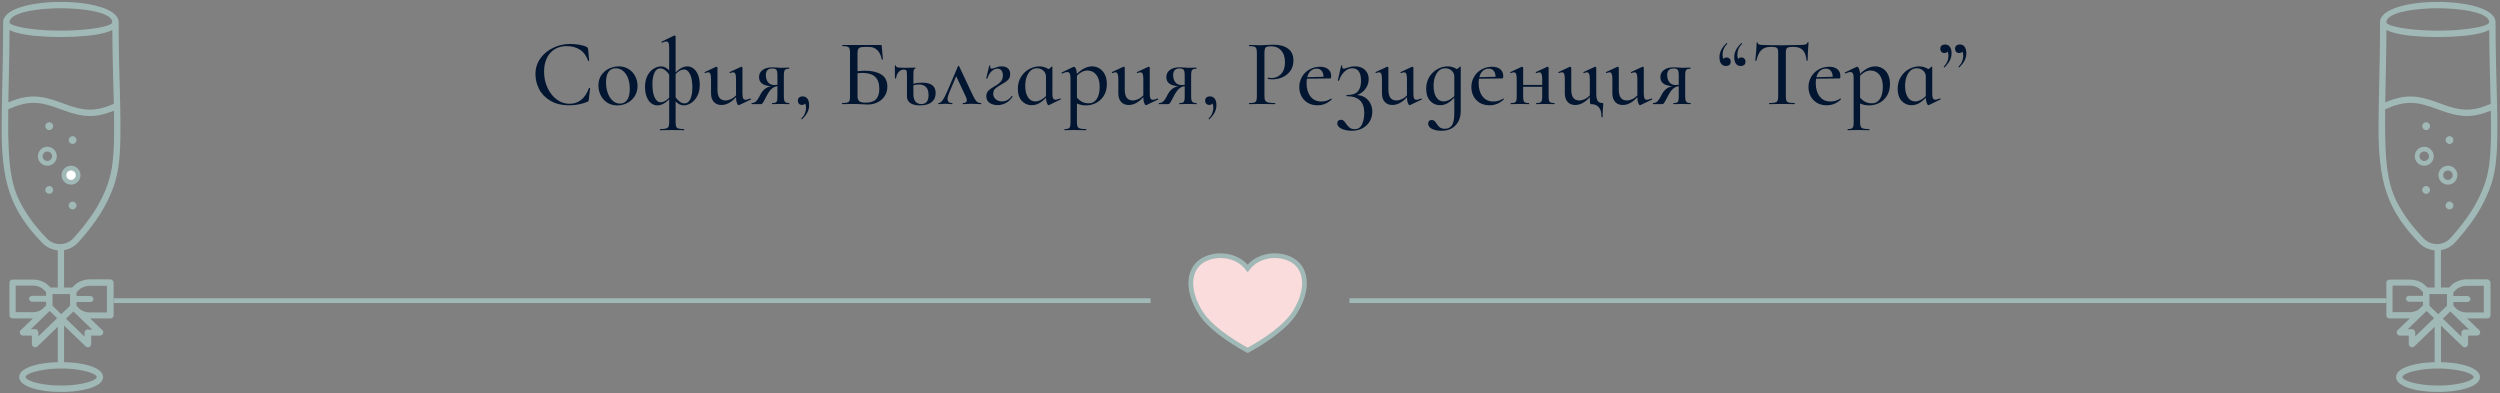 <svg height="83" viewBox="0 0 528 83" width="528" xmlns="http://www.w3.org/2000/svg"><rect x="0" y="0" width="528" height="83" fill="#808080" stroke="none"/><g fill="none" fill-rule="evenodd"><g fill="#a0b9b6"><path d="m12.866 67.788c.336 0 .615.248.663.571l.007.099.001 8.037.15.004.456.016.596.032.582.044.566.056c.093.01.185.021.276.033l.539.074c3.002.453 5.068 1.466 5.068 2.876 0 1.41-2.067 2.423-5.068 2.876l-.539.074-.557.062c-.094.009-.189.018-.285.027l-.582.044c-.098.006-.197.012-.296.017l-.603.025-.306.008-.621.006-.621-.006-.306-.008-.603-.025c-.099-.005-.198-.011-.296-.017l-.582-.044c-.096-.008-.191-.017-.285-.027l-.557-.062-.539-.074-.52-.086c-2.718-.488-4.548-1.463-4.548-2.79 0-1.41 2.066-2.423 5.068-2.876l.539-.074c.091-.011.184-.022.276-.033l.566-.056.582-.044.596-.032c.17-.007.342-.013.515-.017l.001-8.039c0-.37.3-.67.67-.67zm.045 10.041-.599.007c-.395.009-.782.028-1.158.055l-.556.046c-.091.009-.182.018-.271.027l-.528.062-.508.072-.485.081-.461.088-.434.096-.406.102c-.131.035-.256.071-.376.107l-.345.112c-.875.303-1.391.643-1.391.947 0 .322.583.687 1.559 1.003l.361.109c.125.036.256.071.392.105l.421.099c.145.032.294.063.448.092l.473.085c.081.013.163.027.245.039l.508.072.528.062c.179.019.362.036.547.051l.564.04c.477.028.969.043 1.473.043l.5-.005c.33-.007.655-.02.973-.038l.564-.04c.185-.015.368-.032.547-.051l.528-.062c.086-.011.172-.023.256-.035l.497-.076.473-.085c.154-.03.303-.06.448-.092l.421-.099c.135-.034.266-.069.392-.105l.361-.109c.977-.316 1.559-.681 1.559-1.003 0-.303-.516-.644-1.391-.947l-.345-.112c-.12-.037-.246-.072-.376-.107l-.406-.102-.434-.096-.461-.089c-.158-.028-.319-.055-.485-.081l-.508-.072-.528-.062c-.09-.009-.18-.018-.271-.027l-.556-.046c-.564-.04-1.153-.062-1.757-.062zm12.145-73.296.007.17.001.643.009 2.006.02 1.985.031 2.021.043 2.115.055 2.266.095 3.584.058 2.471.04 2.249.013 1.046.01 1.478-.002 1.247-.009.964-.017.914-.025.866c-.005.141-.01.279-.016.416l-.038.801-.047.761-.056.724c-.01.118-.021.234-.032.349l-.07.675c-.163 1.429-.399 2.651-.722 3.803l-.156.527c-.108.349-.225.693-.35 1.037l-.196.515c-.067.172-.137.344-.21.517l-.224.522-.239.53-.254.541c-1.334 2.795-3.29 5.59-6.153 8.811-.801.925-1.896 1.533-3.088 1.732l-0 7.809c0 .37-.3.67-.67.67-.336 0-.615-.248-.663-.571l-.007-.099-0-7.76c-1.261-.117-2.445-.69-3.317-1.617-1.625-1.684-2.944-3.29-4.017-4.894-2.41-3.604-3.648-7.287-4.169-12.123-.016-.144-.031-.287-.045-.428l-.08-.837-.03-.356-.051-.69-.06-1.073-.03-.76-.026-1.024-.01-.665-.007-1.469.016-2.316.043-2.825.187-9.404.033-2.271.029-3.239.005-2.175c0-5.669 23.909-5.726 24.387-.17zm-23.306 18.541-.016 1.907-.001 1.393.006 1.057.012 1.01.019.966.026.923.033.882.041.843.049.806.057.77.065.737.074.706c.013.115.027.229.041.342l.088.663c.14.974.312 1.858.522 2.683l.146.541c.152.533.32 1.043.508 1.537l.194.49c.134.324.276.642.427.958l.233.472c.12.235.245.47.376.704l.269.47.283.473.298.477c.051.08.103.16.155.241l.321.488c1.026 1.534 2.295 3.079 3.873 4.715.753.801 1.809 1.245 2.907 1.223 1.098-.022 2.136-.509 2.86-1.346 2.791-3.14 4.677-5.834 5.951-8.504l.263-.562.166-.368.235-.545.147-.36.208-.538.13-.359.062-.18.12-.362.113-.365.107-.37.1-.375.094-.382.088-.39.082-.399.112-.617.068-.426.062-.439.057-.453.052-.468.047-.484.042-.501.037-.52.047-.817.037-.865.027-.917.018-.972.01-1.389-.002-1.117-.014-1.596-.02-1.182c-4.083 1.623-6.599 1.411-10.859-.163l-.407-.152c-4.464-1.693-6.763-1.878-11.045.006zm8.25 7.925c1.105 0 2 .895 2 2s-.895 2-2 2-2-.895-2-2 .895-2 2-2zm0 1c-.552 0-1 .448-1 1s.448 1 1 1c.552 0 1-.448 1-1s-.448-1-1-1zm13.727-25.664-.151.075c-1.547.732-4.205 1.165-7.517 1.327l-.878.036-.906.024-.932.012h-.951l-.932-.012-.906-.024-.878-.036c-3.312-.162-5.97-.595-7.517-1.327l-.151-.075-.01 1.719-.032 2.912-.041 2.491-.112 5.505-.034 1.938-.009.708c4.193-1.738 6.778-1.54 11.106.058l.404.151c4.386 1.664 6.621 1.865 10.756.129l-.03-1.461-.137-5.274-.06-2.618-.044-2.441-.022-1.772zm-10.861-4.587-.74.006c-.123.002-.246.005-.369.008l-.734.024c-4.628.193-8.795 1.121-9.006 2.784l-.008.133.005.049c.041.182.308.367.762.545l.266.096c.142.048.297.095.465.141l.352.091.384.089.415.086c.072.014.144.028.218.042l.458.08.737.113.523.07.546.065.568.06.589.054.608.048.625.042.642.035.656.028.67.02.682.012.685.004.678-.004.668-.012.657-.02c.108-.004.216-.008.324-.012l.637-.03.622-.037.606-.043.589-.049.57-.055.55-.06.528-.065.505-.07.481-.074.456-.078.429-.081.4-.085c.064-.014.127-.029.189-.043l.355-.089.324-.091.291-.093.256-.095c.477-.191.74-.389.74-.583 0-1.746-4.265-2.718-9.014-2.917l-.734-.024c-.123-.003-.246-.006-.369-.008z" fill-rule="nonzero"/><path d="m23.292 59h-4.411c-1.035 0-2.287.473-2.941 1.051l-.708.683h-4.52l-.708-.631c-.653-.631-1.906-1.051-2.941-1.051h-4.411c-.381 0-.653.315-.653.631v6.937c0 .368.327.631.653.631h4.302l-2.559 2.47c-.218.21-.272.473-.163.736s.327.42.653.42h1.851v1.787c0 .263.163.526.436.631.109.053.163.053.272.053.163 0 .327-.053.49-.21l5.064-4.888 5.064 4.888c.109.105.327.21.49.21.109 0 .163 0 .272-.053.272-.105.436-.368.436-.631v-1.787h1.851c.272 0 .545-.158.653-.42s.054-.526-.163-.736l-2.559-2.47h4.302c.381 0 .653-.315.653-.631v-6.937c-.054-.368-.327-.683-.708-.683zm-8.495 5.571-1.851 1.787-1.851-1.787v-1.419-1.051h3.703zm-7.733 1.366h-3.757v-5.624h3.757c.708 0 1.634.368 1.96.683l.708.683v.788h-2.941c-.381 0-.653.315-.653.631 0 .315.327.631.653.631h2.941v.788l-.762.736c-.327.315-1.198.683-1.906.683zm1.035 5.098v-.841c0-.158-.054-.315-.218-.473-.163-.158-.327-.21-.49-.21h-.871l3.485-3.364s0 0 .054-.053l.436-.42 1.579 1.524zm10.455-1.472c-.163 0-.327.053-.49.21-.163.158-.218.315-.218.473v.841l-3.921-3.784 1.579-1.524.436.42s0 0 .054.053l3.485 3.364h-.926zm-2.396-4.993v-.788h2.941c.381 0 .653-.315.653-.631 0-.315-.327-.631-.653-.631h-2.941v-.788l.708-.683c.327-.315 1.252-.683 1.96-.683h3.757v5.624h-3.757c-.708 0-1.579-.368-1.96-.683z" fill-rule="nonzero"/><path d="m15.336 42.578c.454 0 .823.369.823.823s-.369.823-.823.823c-.455 0-.823-.369-.823-.823s.368-.823.823-.823z"/><path d="m10.396 39.285c.454 0 .823.369.823.823 0 .454-.369.823-.823.823-.455 0-.823-.369-.823-.823 0-.454.368-.823.823-.823z"/><path d="m15.336 28.758c.454 0 .823.369.823.823s-.369.823-.823.823c-.455 0-.823-.369-.823-.823s.368-.823.823-.823z"/><path d="m10.396 25.817c.454 0 .823.369.823.823 0 .454-.369.823-.823.823-.455 0-.823-.369-.823-.823 0-.454.368-.823.823-.823z"/></g><circle cx="15" cy="37" fill="#fff" r="1.5" stroke="#a0b9b6"/><g fill="#a0b9b6" transform="translate(502)"><path d="m12.866 67.788c.336 0 .615.248.663.571l.007.099.001 8.037.15.004.456.016.596.032.582.044.566.056c.093.01.185.021.276.033l.539.074c3.002.453 5.068 1.466 5.068 2.876 0 1.41-2.067 2.423-5.068 2.876l-.539.074-.557.062c-.094.009-.189.018-.285.027l-.582.044c-.098.006-.197.012-.296.017l-.603.025-.306.008-.621.006-.621-.006-.306-.008-.603-.025c-.099-.005-.198-.011-.296-.017l-.582-.044c-.096-.008-.191-.017-.285-.027l-.557-.062-.539-.074-.52-.086c-2.718-.488-4.548-1.463-4.548-2.79 0-1.41 2.066-2.423 5.068-2.876l.539-.074c.091-.011.184-.022.276-.033l.566-.056.582-.044.596-.032c.17-.007.342-.013.515-.017l.001-8.039c0-.37.3-.67.67-.67zm.045 10.041-.599.007c-.395.009-.782.028-1.158.055l-.556.046c-.091.009-.182.018-.271.027l-.528.062-.508.072-.485.081-.461.088-.434.096-.406.102c-.131.035-.256.071-.376.107l-.345.112c-.875.303-1.391.643-1.391.947 0 .322.583.687 1.559 1.003l.361.109c.125.036.256.071.392.105l.421.099c.145.032.294.063.448.092l.473.085c.081.013.163.027.245.039l.508.072.528.062c.179.019.362.036.547.051l.564.04c.477.028.969.043 1.473.043l.5-.005c.33-.007.655-.02.973-.038l.564-.04c.185-.015.368-.032.547-.051l.528-.062c.086-.011.172-.023.256-.035l.497-.076.473-.085c.154-.03.303-.06.448-.092l.421-.099c.135-.034.266-.069.392-.105l.361-.109c.977-.316 1.559-.681 1.559-1.003 0-.303-.516-.644-1.391-.947l-.345-.112c-.12-.037-.246-.072-.376-.107l-.406-.102-.434-.096-.461-.089c-.158-.028-.319-.055-.485-.081l-.508-.072-.528-.062c-.09-.009-.18-.018-.271-.027l-.556-.046c-.564-.04-1.153-.062-1.757-.062zm12.145-73.296.007.17.001.643.009 2.006.02 1.985.031 2.021.043 2.115.055 2.266.095 3.584.058 2.471.04 2.249.013 1.046.01 1.478-.002 1.247-.009.964-.017.914-.025.866c-.005.141-.01.279-.016.416l-.038.801-.047.761-.056.724c-.01.118-.021.234-.032.349l-.07.675c-.163 1.429-.399 2.651-.722 3.803l-.156.527c-.108.349-.225.693-.35 1.037l-.196.515c-.067.172-.137.344-.21.517l-.224.522-.239.53-.254.541c-1.334 2.795-3.29 5.59-6.153 8.811-.801.925-1.896 1.533-3.088 1.732l-0 7.809c0 .37-.3.67-.67.67-.336 0-.615-.248-.663-.571l-.007-.099-0-7.76c-1.261-.117-2.445-.69-3.317-1.617-1.625-1.684-2.944-3.29-4.017-4.894-2.41-3.604-3.648-7.287-4.169-12.123-.016-.144-.031-.287-.045-.428l-.08-.837-.03-.356-.051-.69-.06-1.073-.03-.76-.026-1.024-.01-.665-.007-1.469.016-2.316.043-2.825.187-9.404.033-2.271.029-3.239.005-2.175c0-5.669 23.909-5.726 24.387-.17zm-23.306 18.541-.016 1.907-.001 1.393.006 1.057.012 1.01.019.966.026.923.033.882.041.843.049.806.057.77.065.737.074.706c.013.115.027.229.041.342l.088.663c.14.974.312 1.858.522 2.683l.146.541c.152.533.32 1.043.508 1.537l.194.49c.134.324.276.642.427.958l.233.472c.12.235.245.47.376.704l.269.47.283.473.298.477c.051.08.103.16.155.241l.321.488c1.026 1.534 2.295 3.079 3.873 4.715.753.801 1.809 1.245 2.907 1.223 1.098-.022 2.136-.509 2.86-1.346 2.791-3.14 4.677-5.834 5.951-8.504l.263-.562.166-.368.235-.545.147-.36.208-.538.13-.359.062-.18.12-.362.113-.365.107-.37.1-.375.094-.382.088-.39.082-.399.112-.617.068-.426.062-.439.057-.453.052-.468.047-.484.042-.501.037-.52.047-.817.037-.865.027-.917.018-.972.01-1.389-.002-1.117-.014-1.596-.02-1.182c-4.083 1.623-6.599 1.411-10.859-.163l-.407-.152c-4.464-1.693-6.763-1.878-11.045.006zm13.25 11.925c1.105 0 2 .895 2 2s-.895 2-2 2-2-.895-2-2 .895-2 2-2zm0 1c-.552 0-1 .448-1 1s.448 1 1 1 1-.448 1-1-.448-1-1-1zm-5-5c1.105 0 2 .895 2 2s-.895 2-2 2-2-.895-2-2 .895-2 2-2zm0 1c-.552 0-1 .448-1 1s.448 1 1 1c.552 0 1-.448 1-1s-.448-1-1-1zm13.727-25.664-.151.075c-1.547.732-4.205 1.165-7.517 1.327l-.878.036-.906.024-.932.012h-.951l-.932-.012-.906-.024-.878-.036c-3.312-.162-5.97-.595-7.517-1.327l-.151-.075-.01 1.719-.032 2.912-.041 2.491-.112 5.505-.034 1.938-.009.708c4.193-1.738 6.778-1.54 11.106.058l.404.151c4.386 1.664 6.621 1.865 10.756.129l-.03-1.461-.137-5.274-.06-2.618-.044-2.441-.022-1.772zm-10.861-4.587-.74.006c-.123.002-.246.005-.369.008l-.734.024c-4.628.193-8.795 1.121-9.006 2.784l-.008.133.005.049c.041.182.308.367.762.545l.266.096c.142.048.297.095.465.141l.352.091.384.089.415.086c.072.014.144.028.218.042l.458.08.737.113.523.07.546.065.568.06.589.054.608.048.625.042.642.035.656.028.67.02.682.012.685.004.678-.004.668-.012.657-.02c.108-.004.216-.008.324-.012l.637-.03.622-.037.606-.043.589-.049.57-.055.55-.06.528-.065.505-.07.481-.074.456-.078.429-.081.4-.085c.064-.014.127-.029.189-.043l.355-.089.324-.091.291-.093.256-.095c.477-.191.74-.389.74-.583 0-1.746-4.265-2.718-9.014-2.917l-.734-.024c-.123-.003-.246-.006-.369-.008z" fill-rule="nonzero"/><path d="m23.292 59h-4.411c-1.035 0-2.287.473-2.941 1.051l-.708.683h-4.52l-.708-.631c-.653-.631-1.906-1.051-2.941-1.051h-4.411c-.381 0-.653.315-.653.631v6.937c0 .368.327.631.653.631h4.302l-2.559 2.47c-.218.21-.272.473-.163.736s.327.42.653.42h1.851v1.787c0 .263.163.526.436.631.109.053.163.053.272.053.163 0 .327-.053.49-.21l5.064-4.888 5.064 4.888c.109.105.327.21.49.21.109 0 .163 0 .272-.053.272-.105.436-.368.436-.631v-1.787h1.851c.272 0 .545-.158.653-.42s.054-.526-.163-.736l-2.559-2.47h4.302c.381 0 .653-.315.653-.631v-6.937c-.054-.368-.327-.683-.708-.683zm-8.495 5.571-1.851 1.787-1.851-1.787v-1.419-1.051h3.703zm-7.733 1.366h-3.757v-5.624h3.757c.708 0 1.634.368 1.96.683l.708.683v.788h-2.941c-.381 0-.653.315-.653.631 0 .315.327.631.653.631h2.941v.788l-.762.736c-.327.315-1.198.683-1.906.683zm1.035 5.098v-.841c0-.158-.054-.315-.218-.473-.163-.158-.327-.21-.49-.21h-.871l3.485-3.364s0 0 .054-.053l.436-.42 1.579 1.524zm10.455-1.472c-.163 0-.327.053-.49.21-.163.158-.218.315-.218.473v.841l-3.921-3.784 1.579-1.524.436.42s0 0 .054.053l3.485 3.364h-.926zm-2.396-4.993v-.788h2.941c.381 0 .653-.315.653-.631 0-.315-.327-.631-.653-.631h-2.941v-.788l.708-.683c.327-.315 1.252-.683 1.96-.683h3.757v5.624h-3.757c-.708 0-1.579-.368-1.96-.683z" fill-rule="nonzero"/><path d="m15.336 42.578c.454 0 .823.369.823.823s-.369.823-.823.823c-.455 0-.823-.369-.823-.823s.368-.823.823-.823z"/><path d="m10.396 39.285c.454 0 .823.369.823.823 0 .454-.369.823-.823.823-.455 0-.823-.369-.823-.823 0-.454.368-.823.823-.823z"/><path d="m15.336 28.758c.454 0 .823.369.823.823s-.369.823-.823.823c-.455 0-.823-.369-.823-.823s.368-.823.823-.823z"/><path d="m10.396 25.817c.454 0 .823.369.823.823 0 .454-.369.823-.823.823-.455 0-.823-.369-.823-.823 0-.454.368-.823.823-.823z"/></g><path d="m243 63v1h-219v-1z" fill="#a0b9b6" fill-rule="nonzero"/><path d="m504 63v1h-219v-1z" fill="#a0b9b6" fill-rule="nonzero" transform="matrix(-1 0 0 1 789 0)"/><path d="m8.27 18.24c1.28 0 2.533-.24 3.76-.72.12-.053.197-.103.23-.15s.063-.15.09-.31l.28-2.42c0-.027-.017-.047-.05-.06s-.07-.02-.11-.02c-.053 0-.08.02-.08.06-.827 2.2-2.2 3.3-4.12 3.3-.973 0-1.87-.303-2.69-.91s-1.47-1.43-1.95-2.47-.72-2.18-.72-3.42c0-1.067.19-2.007.57-2.82s.93-1.443 1.65-1.89 1.567-.67 2.54-.67c1.107 0 2.053.257 2.84.77.787.513 1.353 1.29 1.7 2.33.013.04.053.057.12.05s.1-.03.1-.07l-.22-2.42c-.027-.147-.057-.25-.09-.31s-.103-.117-.21-.17c-.387-.2-.907-.357-1.56-.47-.653-.113-1.287-.17-1.9-.17-1.28 0-2.483.27-3.61.81s-2.033 1.293-2.72 2.26-1.03 2.07-1.03 3.31c0 1.093.253 2.14.76 3.14s1.3 1.823 2.38 2.47 2.427.97 4.04.97zm10.08.02c.773 0 1.487-.17 2.14-.51s1.177-.823 1.57-1.45.59-1.347.59-2.16c0-.707-.16-1.377-.48-2.01s-.78-1.143-1.38-1.53-1.293-.58-2.08-.58c-.693 0-1.373.15-2.04.45s-1.213.753-1.64 1.36-.64 1.343-.64 2.21c0 .76.163 1.463.49 2.11s.79 1.16 1.39 1.54 1.293.57 2.08.57zm.58-.38c-.56 0-1.063-.197-1.51-.59s-.797-.933-1.05-1.62-.38-1.45-.38-2.29c0-.973.177-1.71.53-2.21s.857-.75 1.51-.75c.56 0 1.067.177 1.52.53s.81.86 1.07 1.52.39 1.423.39 2.29c0 1.04-.18 1.82-.54 2.34s-.873.78-1.54.78zm8.5 5.62c.453 0 .813-.007 1.08-.02l1.52-.02 1.4.02c.253.013.6.02 1.04.02.027 0 .04-.04.04-.12s-.013-.12-.04-.12c-.52 0-.903-.037-1.15-.11s-.413-.203-.5-.39-.13-.48-.13-.88v-4.46c.547.56 1.12.84 1.72.84.493 0 1-.16 1.52-.48s.96-.807 1.32-1.46.54-1.453.54-2.4c0-.787-.117-1.477-.35-2.07s-.55-1.047-.95-1.36-.84-.47-1.32-.47c-.813 0-1.64.427-2.48 1.28v-7.6c0-.053-.023-.1-.07-.14s-.097-.06-.15-.06c-.04 0-.073.007-.1.02l-2.64 1.28c-.04.013-.047.053-.02.12s.06.1.1.1h.04c.347-.173.633-.26.86-.26.24 0 .403.103.49.31s.13.55.13 1.03v4.76c-.547-.56-1.12-.84-1.72-.84-.493 0-1.003.157-1.53.47s-.967.8-1.32 1.46-.53 1.463-.53 2.41c0 .787.113 1.477.34 2.07s.54 1.047.94 1.36.84.47 1.32.47c.813 0 1.647-.427 2.5-1.28v4.9c0 .4-.047.693-.14.88s-.273.317-.54.39-.673.11-1.22.11c-.04 0-.06.04-.06.12s.02.12.06.12zm.1-5.9c-.52 0-.94-.333-1.26-1s-.48-1.6-.48-2.8c0-1.04.147-1.86.44-2.46s.7-.9 1.22-.9c.32 0 .643.117.97.35s.63.55.91.95v4.88c-.6.653-1.2.98-1.8.98zm5.04.24c-.32 0-.643-.113-.97-.34s-.63-.54-.91-.94v-4.92c.587-.64 1.18-.96 1.78-.96.52 0 .943.337 1.27 1.01s.49 1.603.49 2.79c0 1.04-.147 1.86-.44 2.46s-.7.9-1.22.9zm11.42.38c.04 0 .073-.007.1-.02l2.48-1.18c.04-.027.047-.07.02-.13s-.067-.09-.12-.09h-.02c-.44.187-.767.28-.98.28-.24 0-.41-.1-.51-.3s-.15-.527-.15-.98v-5.5c0-.053-.027-.1-.08-.14s-.107-.06-.16-.06l-.08.02-2.36 1.1c-.04.013-.053.053-.04.12s.04.1.08.1h.04c.253-.107.467-.16.64-.16.213 0 .367.11.46.33s.14.583.14 1.09v3.46c-.32.333-.68.593-1.08.78s-.787.28-1.16.28c-1.12 0-1.68-.753-1.68-2.26v-4.66c0-.053-.027-.1-.08-.14s-.107-.06-.16-.06l-.08.02-2.36 1.1c-.04.013-.05.053-.03.12s.05.1.09.1h.04c.227-.107.433-.16.62-.16.213 0 .367.11.46.33s.14.583.14 1.09v3.02c0 .773.197 1.377.59 1.81s.93.65 1.61.65c1.067 0 2.093-.553 3.08-1.66 0 .507.06.917.18 1.23s.24.47.36.47zm4.72-.22c.147 0 .283-.093.41-.28s.37-.633.73-1.34c.387-.76.76-1.3 1.12-1.62s.767-.507 1.22-.56v2.18c0 .413-.027.713-.08.9s-.153.313-.3.38-.387.1-.72.1c-.027 0-.04.04-.04.12s.013.12.04.12c.333 0 .593-.007.78-.02l1.06-.02 1.02.02c.173.013.413.02.72.02.027 0 .04-.04.04-.12s-.013-.12-.04-.12c-.307 0-.537-.037-.69-.11s-.263-.207-.33-.4-.1-.483-.1-.87v-4.48c0-.4.03-.693.09-.88s.167-.317.32-.39.383-.11.69-.11c.027 0 .04-.04.04-.12s-.013-.12-.04-.12c-.307 0-.547.007-.72.02l-1 .02c-.293 0-.62-.02-.98-.06-.427-.027-.713-.04-.86-.04-.853 0-1.53.187-2.03.56s-.75.88-.75 1.52c0 .547.193.983.58 1.31s1.033.53 1.94.61c-.973.173-1.72.76-2.24 1.76-.04.08-.137.267-.29.56s-.347.57-.58.83-.55.39-.95.39c-.027 0-.04.04-.04.12s.013.12.04.12zm2.82-4.04c-.573 0-1.013-.197-1.32-.59s-.46-.903-.46-1.53c0-.44.11-.78.33-1.02s.55-.36.99-.36c.32 0 .557.04.71.12s.26.22.32.42.09.513.09.94v1.98c-.293.027-.513.04-.66.04zm5.82 7.24c.027 0 .047-.007.06-.02.493-.48.863-.957 1.11-1.43s.37-.99.37-1.55c0-.587-.12-1.04-.36-1.36s-.567-.48-.98-.48c-.333 0-.59.077-.77.23s-.27.377-.27.67c0 .267.077.483.23.65s.363.25.63.25c.32 0 .54-.1.66-.3.133.173.2.447.2.82 0 .907-.327 1.693-.98 2.36-.027.027-.027.06 0 .1s.06.06.1.06zm13.86-3.12c.813 0 1.54-.163 2.18-.49s1.137-.777 1.49-1.35.53-1.227.53-1.96c0-1.16-.427-2.007-1.28-2.54s-1.987-.8-3.4-.8c-.48 0-1.02.033-1.62.1v-3.8c0-.36.04-.633.12-.82s.22-.317.42-.39.507-.11.92-.11h1.04c.667 0 1.23.227 1.69.68s.77 1.1.93 1.94c.013.04.057.057.13.05s.11-.03.11-.07l-.24-2.7c0-.133-.017-.22-.05-.26s-.11-.06-.23-.06h-8.04c-.027 0-.04.04-.04.12s.013.12.04.12c.48 0 .83.037 1.05.11s.37.203.45.39.12.48.12.88v9.26c0 .4-.04.697-.12.89s-.233.323-.46.39-.58.1-1.06.1c-.04 0-.06.04-.06.12s.02.12.06.12c.427 0 .767-.007 1.02-.02l1.4-.02c.333 0 .64.007.92.02s.52.027.72.04c.48.04.9.06 1.26.06zm-.38-.4c-.68 0-1.137-.107-1.37-.32s-.35-.54-.35-.98v-4.9c.333-.053.693-.08 1.08-.08 1.133 0 2.003.267 2.61.8s.91 1.4.91 2.6c0 .96-.23 1.68-.69 2.16s-1.19.72-2.19.72zm11.48.58c1.08 0 1.9-.23 2.46-.69s.84-1.103.84-1.93c0-.733-.233-1.28-.7-1.64s-1.187-.54-2.16-.54c-.693 0-1.307.08-1.84.24v-1.76c0-.573.023-.953.07-1.14s.15-.28.31-.28c.027 0 .04-.04.04-.12s-.013-.12-.04-.12l-1.14.02c-.24.013-.547.02-.92.02-.693 0-1.2-.023-1.52-.07s-.48-.163-.48-.35c0-.067-.04-.1-.12-.1s-.12.033-.12.1l.02 2.64c0 .027.04.04.12.04s.12-.013.12-.04c.067-.56.253-1.007.56-1.34s.647-.5 1.02-.5c.227 0 .39.03.49.09s.163.17.19.33.04.42.04.78v4.42c0 .64.237 1.123.71 1.45s1.157.49 2.05.49zm.28-.28c-1.12 0-1.68-.72-1.68-2.16v-1.8c.36-.12.74-.18 1.14-.18 1.373 0 2.06.747 2.06 2.24 0 1.267-.507 1.9-1.52 1.9zm12.56.02c.067 0 .1-.04.1-.12s-.033-.12-.1-.12c-.293 0-.533-.063-.72-.19s-.373-.35-.56-.67-.46-.867-.82-1.64l-2.48-5.28c-.013-.053-.05-.08-.11-.08s-.103.027-.13.08l-2.3 5.38c-.413.933-.753 1.567-1.02 1.9s-.52.5-.76.5c-.067 0-.1.04-.1.12s.033.12.1.12c.187 0 .4-.013.64-.04.267-.027.533-.04.8-.04.24 0 .507.013.8.04.24.027.433.04.58.04.067 0 .1-.04.1-.12s-.033-.12-.1-.12c-.627 0-.94-.287-.94-.86 0-.347.12-.8.36-1.36l1.46-3.44 1.98 4.22c.173.347.26.633.26.86 0 .387-.267.58-.8.58-.053 0-.08.04-.08.12s.027.12.08.12c.173 0 .46-.013.86-.04s.693-.04.88-.04c.227 0 .567.013 1.02.04s.787.04 1 .04zm3.52.2c.627 0 1.22-.15 1.78-.45s1.02-.737 1.38-1.31c.027-.04.027-.08 0-.12s-.06-.06-.1-.06-.067.013-.08.04c-.253.373-.557.653-.91.84s-.723.28-1.11.28c-.507 0-.943-.147-1.31-.44s-.55-.68-.55-1.16c0-.467.137-.83.41-1.09s.703-.55 1.29-.87c.653-.36 1.13-.69 1.43-.99s.45-.71.45-1.23c0-.507-.153-.903-.46-1.19s-.76-.43-1.36-.43c-.28 0-.53.027-.75.08s-.457.133-.71.24c-.32.107-.527.16-.62.16-.213 0-.32-.133-.32-.4 0-.08.007-.147.02-.2.013-.013.003-.03-.03-.05s-.07-.03-.11-.03c-.053 0-.08.013-.08.04l-.64 2.66c-.013.053.04.08.16.08.04 0 .067-.007.08-.02.187-.613.477-1.113.87-1.5s.817-.58 1.27-.58c.36 0 .64.127.84.38s.3.607.3 1.06c0 .52-.147.95-.44 1.29s-.733.67-1.32.99c-.6.347-1.04.667-1.32.96s-.42.673-.42 1.14c0 .64.237 1.113.71 1.42s1.023.46 1.65.46zm10.78.02c.04 0 .073-.007.1-.02l2.46-1.2c.04-.013.05-.053.03-.12s-.05-.1-.09-.1l-.04.02c-.48.173-.807.26-.98.26-.24 0-.41-.093-.51-.28s-.15-.493-.15-.92v-5.72c0-.013-.017-.03-.05-.05s-.063-.03-.09-.03-.047.007-.06.02c-.147.213-.353.387-.62.52-.587-.387-1.233-.58-1.94-.58-.733 0-1.45.19-2.15.57s-1.273.93-1.72 1.65-.67 1.56-.67 2.52c0 1.093.28 1.943.84 2.55s1.253.91 2.08.91c.587 0 1.12-.14 1.6-.42s.953-.66 1.42-1.14c.027.453.097.827.21 1.12s.223.44.33.44zm-2.78-.8c-.667 0-1.19-.297-1.57-.89s-.57-1.39-.57-2.39c0-1.093.227-1.987.68-2.68s1.053-1.04 1.8-1.04c.52 0 .967.167 1.34.5s.56.747.56 1.24v4.16c-.787.733-1.533 1.1-2.24 1.1zm6.2 6.08c.333 0 .593-.007.78-.02l1.12-.02 1.5.02c.267.013.633.02 1.1.02.04 0 .06-.04.06-.12s-.02-.12-.06-.12c-.56 0-.973-.037-1.24-.11s-.447-.203-.54-.39-.14-.48-.14-.88v-4.02c.333.147.65.25.95.31s.643.09 1.03.09c.667 0 1.333-.16 2-.48s1.223-.823 1.67-1.51.67-1.543.67-2.57c0-.747-.14-1.4-.42-1.96s-.657-.987-1.13-1.28-.99-.44-1.55-.44c-1.093 0-2.167.527-3.22 1.58-.027-.467-.103-.833-.23-1.1s-.27-.4-.43-.4l-.12.04-2.42 1.16c-.053.013-.063.053-.03.12s.077.1.13.1h.02c.427-.2.767-.3 1.02-.3s.433.103.54.31.16.537.16.99v9.36c0 .4-.03.693-.09.88s-.177.317-.35.39-.433.11-.78.11c-.04 0-.06.04-.06.12s.02.12.06.12zm5.1-5.68c-.56 0-1.033-.1-1.42-.3s-.753-.493-1.1-.88v-4.66c.36-.347.717-.613 1.07-.8s.743-.28 1.17-.28c.747 0 1.36.297 1.84.89s.72 1.437.72 2.53c0 1.12-.207 1.983-.62 2.59s-.967.91-1.66.91zm12.04.4c.04 0 .073-.007.1-.02l2.48-1.18c.04-.027.047-.07.02-.13s-.067-.09-.12-.09h-.02c-.44.187-.767.28-.98.28-.24 0-.41-.1-.51-.3s-.15-.527-.15-.98v-5.5c0-.053-.027-.1-.08-.14s-.107-.06-.16-.06l-.08.02-2.36 1.1c-.04.013-.053.053-.04.12s.04.1.08.1h.04c.253-.107.467-.16.64-.16.213 0 .367.11.46.33s.14.583.14 1.09v3.46c-.32.333-.68.593-1.08.78s-.787.28-1.16.28c-1.12 0-1.68-.753-1.68-2.26v-4.66c0-.053-.027-.1-.08-.14s-.107-.06-.16-.06l-.08.02-2.36 1.1c-.04.013-.05.053-.03.12s.05.1.09.1h.04c.227-.107.433-.16.62-.16.213 0 .367.11.46.33s.14.583.14 1.09v3.02c0 .773.197 1.377.59 1.81s.93.65 1.61.65c1.067 0 2.093-.553 3.08-1.66 0 .507.06.917.18 1.23s.24.47.36.47zm4.72-.22c.147 0 .283-.093.41-.28s.37-.633.73-1.34c.387-.76.76-1.3 1.12-1.62s.767-.507 1.22-.56v2.18c0 .413-.027.713-.08.9s-.153.313-.3.38-.387.1-.72.1c-.027 0-.04.04-.04.12s.013.12.04.12c.333 0 .593-.007.78-.02l1.06-.02 1.02.02c.173.013.413.02.72.02.027 0 .04-.04.04-.12s-.013-.12-.04-.12c-.307 0-.537-.037-.69-.11s-.263-.207-.33-.4-.1-.483-.1-.87v-4.48c0-.4.03-.693.09-.88s.167-.317.32-.39.383-.11.69-.11c.027 0 .04-.04.04-.12s-.013-.12-.04-.12c-.307 0-.547.007-.72.02l-1 .02c-.293 0-.62-.02-.98-.06-.427-.027-.713-.04-.86-.04-.853 0-1.53.187-2.03.56s-.75.88-.75 1.52c0 .547.193.983.58 1.31s1.033.53 1.94.61c-.973.173-1.72.76-2.24 1.76-.04.08-.137.267-.29.56s-.347.57-.58.83-.55.39-.95.39c-.027 0-.04.04-.04.12s.013.12.04.12zm2.82-4.04c-.573 0-1.013-.197-1.32-.59s-.46-.903-.46-1.53c0-.44.11-.78.33-1.02s.55-.36.99-.36c.32 0 .557.04.71.12s.26.22.32.42.09.513.09.94v1.98c-.293.027-.513.04-.66.04zm5.82 7.24c.027 0 .047-.007.06-.02.493-.48.863-.957 1.11-1.43s.37-.99.37-1.55c0-.587-.12-1.04-.36-1.36s-.567-.48-.98-.48c-.333 0-.59.077-.77.23s-.27.377-.27.67c0 .267.077.483.23.65s.363.25.63.25c.32 0 .54-.1.66-.3.133.173.2.447.2.82 0 .907-.327 1.693-.98 2.36-.027.027-.027.06 0 .1s.06.06.1.06zm8.46-3.2c.44 0 .787-.007 1.04-.02l1.38-.02 1.74.02c.307.013.733.02 1.28.02.04 0 .06-.04.06-.12s-.02-.12-.06-.12c-.667 0-1.15-.04-1.45-.12s-.503-.217-.61-.41-.16-.503-.16-.93v-9.14c0-.413.04-.717.12-.91s.217-.32.41-.38.49-.09.89-.09c.88 0 1.587.297 2.12.89s.8 1.417.8 2.47c0 1.08-.273 1.907-.82 2.48s-1.213.86-2 .86c-.267 0-.507-.027-.72-.08-.027-.013-.05 0-.07.04s-.03.08-.03.12c0 .067.02.1.06.1.253.067.573.1.96.1.72 0 1.417-.147 2.09-.44s1.227-.74 1.66-1.34.65-1.333.65-2.2c0-1.12-.38-1.957-1.14-2.51s-1.767-.83-3.02-.83c-.253 0-.55.01-.89.03s-.59.03-.75.03c-.44.04-.82.06-1.14.06-.347 0-.8-.013-1.36-.04l-1.04-.02c-.027 0-.04.04-.04.12s.013.12.04.12c.48 0 .83.037 1.05.11s.37.203.45.39.12.48.12.88v9.26c0 .4-.04.697-.12.89s-.23.323-.45.39-.57.1-1.05.1c-.027 0-.04.04-.04.12s.013.12.04.12zm14.42.24c.56 0 1.083-.097 1.57-.29s.963-.503 1.43-.93c.027-.04.023-.083-.01-.13s-.07-.07-.11-.07h-.02c-.587.413-1.267.62-2.04.62-.973 0-1.737-.353-2.29-1.06s-.83-1.633-.83-2.78c0-.387.027-.713.08-.98l3.94-.04h.96c.147 0 .22-.167.22-.5 0-.613-.207-1.097-.62-1.45s-.993-.53-1.74-.53c-.813 0-1.557.19-2.23.57s-1.2.9-1.58 1.56-.57 1.383-.57 2.17c0 .68.15 1.313.45 1.9s.74 1.057 1.32 1.41 1.27.53 2.07.53zm-2.16-5.94c.147-.573.393-1.017.74-1.33s.767-.47 1.26-.47c.44 0 .787.153 1.04.46s.387.727.4 1.26zm9.42 11.32c.84 0 1.59-.177 2.25-.53s1.17-.837 1.53-1.45.54-1.307.54-2.08c0-.587-.127-1.14-.38-1.66s-.623-.947-1.11-1.28-1.063-.513-1.73-.54c.76-.28 1.36-.73 1.8-1.35s.66-1.297.66-2.03c0-.76-.253-1.397-.76-1.91s-1.213-.77-2.12-.77c-.347 0-.647.027-.9.08s-.533.133-.84.24c-.28.107-.5.16-.66.16-.08 0-.153-.03-.22-.09s-.1-.157-.1-.29c0-.093.007-.167.02-.22.013-.013 0-.03-.04-.05s-.08-.03-.12-.03c-.053 0-.08.013-.08.04l-.7 3.12c-.013.053.04.08.16.08.04 0 .067-.007.08-.02.293-.84.69-1.487 1.19-1.94s1.037-.68 1.61-.68c1.24 0 1.86.9 1.86 2.7 0 .947-.227 1.677-.68 2.19s-1.233.77-2.34.77c-.08 0-.113.04-.1.12s.047.12.1.12c2.467 0 3.7 1.167 3.7 3.5 0 .973-.16 1.793-.48 2.46s-.827 1-1.52 1c-.467 0-.823-.097-1.07-.29s-.503-.477-.77-.85c-.173-.28-.34-.49-.5-.63s-.367-.21-.62-.21c-.2 0-.373.063-.52.19s-.22.317-.22.57c0 .453.29.827.87 1.12s1.317.44 2.21.44zm12.18-5.4c.04 0 .073-.007.1-.02l2.48-1.18c.04-.027.047-.07.02-.13s-.067-.09-.12-.09h-.02c-.44.187-.767.28-.98.28-.24 0-.41-.1-.51-.3s-.15-.527-.15-.98v-5.5c0-.053-.027-.1-.08-.14s-.107-.06-.16-.06l-.08.02-2.36 1.1c-.04.013-.053.053-.04.12s.04.1.08.1h.04c.253-.107.467-.16.64-.16.213 0 .367.11.46.33s.14.583.14 1.09v3.46c-.32.333-.68.593-1.08.78s-.787.28-1.16.28c-1.12 0-1.68-.753-1.68-2.26v-4.66c0-.053-.027-.1-.08-.14s-.107-.06-.16-.06l-.08.02-2.36 1.1c-.04.013-.05.053-.03.12s.05.1.09.1h.04c.227-.107.433-.16.62-.16.213 0 .367.11.46.33s.14.583.14 1.09v3.02c0 .773.197 1.377.59 1.81s.93.65 1.61.65c1.067 0 2.093-.553 3.08-1.66 0 .507.06.917.18 1.23s.24.47.36.47zm6.74 5.4c1.28 0 2.28-.387 3-1.16s1.08-1.793 1.08-3.06v-9.26c0-.013-.017-.03-.05-.05s-.063-.03-.09-.03-.047.007-.06.02c-.147.213-.353.387-.62.52-.587-.387-1.233-.58-1.94-.58-.733 0-1.45.19-2.15.57s-1.273.93-1.72 1.65-.67 1.56-.67 2.52c0 1.093.28 1.943.84 2.55s1.253.91 2.08.91c.573 0 1.103-.14 1.59-.42s.963-.66 1.43-1.14v3.22c0 1.267-.173 2.137-.52 2.61s-.82.71-1.42.71c-.48 0-.84-.09-1.08-.27s-.48-.45-.72-.81c-.16-.267-.313-.463-.46-.59s-.34-.19-.58-.19c-.2 0-.373.063-.52.19s-.22.323-.22.59c0 .453.26.817.78 1.09s1.193.41 2.02.41zm.48-6.2c-.667 0-1.19-.297-1.57-.89s-.57-1.39-.57-2.39c0-1.093.227-1.987.68-2.68s1.053-1.04 1.8-1.04c.52 0 .967.167 1.34.5s.56.747.56 1.24v4.16c-.787.733-1.533 1.1-2.24 1.1zm9.68.82c.56 0 1.083-.097 1.57-.29s.963-.503 1.43-.93c.027-.04.023-.083-.01-.13s-.07-.07-.11-.07h-.02c-.587.413-1.267.62-2.04.62-.973 0-1.737-.353-2.29-1.06s-.83-1.633-.83-2.78c0-.387.027-.713.08-.98l3.94-.04h.96c.147 0 .22-.167.22-.5 0-.613-.207-1.097-.62-1.45s-.993-.53-1.74-.53c-.813 0-1.557.19-2.23.57s-1.2.9-1.58 1.56-.57 1.383-.57 2.17c0 .68.15 1.313.45 1.9s.74 1.057 1.32 1.41 1.27.53 2.07.53zm-2.16-5.94c.147-.573.393-1.017.74-1.33s.767-.47 1.26-.47c.44 0 .787.153 1.04.46s.387.727.4 1.26zm6.68 5.7c.36 0 .64-.007.84-.02l1.08-.02 1.04.02c.2.013.48.02.84.02.027 0 .04-.04.04-.12s-.013-.12-.04-.12c-.36 0-.623-.033-.79-.1s-.28-.197-.34-.39-.09-.49-.09-.89v-2.04h4.02v2.04c0 .4-.03.697-.09.89s-.173.323-.34.39-.43.1-.79.1c-.04 0-.06.04-.06.12s.02.12.06.12c.347 0 .62-.007.82-.02l1.1-.02 1.04.02c.2.013.48.02.84.02.027 0 .04-.04.04-.12s-.013-.12-.04-.12c-.36 0-.623-.033-.79-.1s-.28-.197-.34-.39-.09-.49-.09-.89v-6.08c0-.053-.027-.1-.08-.14s-.107-.06-.16-.06l-.08.02-2.36 1.1c-.04.013-.05.053-.03.12s.05.1.09.1h.04c.28-.107.487-.16.62-.16.213 0 .367.11.46.33s.14.583.14 1.09v1.24h-4.02v-3.64c0-.053-.027-.1-.08-.14s-.107-.06-.16-.06l-.08.02-2.36 1.1c-.04.013-.05.053-.03.12s.05.1.09.1h.04c.28-.107.487-.16.62-.16.213 0 .367.11.46.33s.14.583.14 1.09v3.68c0 .4-.03.697-.09.89s-.173.323-.34.39-.43.1-.79.1c-.04 0-.06.04-.06.12s.02.12.06.12zm19.24 2.78c.08 0 .12-.033.12-.1 0-.76.033-1.473.1-2.14.027-.293.04-.473.04-.54 0-.12-.01-.19-.03-.21s-.077-.03-.17-.03c-.453 0-.78-.157-.98-.47s-.3-.823-.3-1.53v-5.46c0-.053-.027-.1-.08-.14s-.107-.06-.16-.06l-.08.02-2.36 1.1c-.04.013-.053.053-.04.12s.04.1.08.1h.04c.253-.107.467-.16.64-.16.213 0 .367.11.46.33s.14.583.14 1.09v3.46c-.32.333-.68.593-1.08.78s-.787.28-1.16.28c-1.12 0-1.68-.753-1.68-2.26v-4.66c0-.053-.027-.1-.08-.14s-.107-.06-.16-.06l-.08.02-2.36 1.1c-.04.013-.05.053-.03.12s.05.1.09.1h.04c.227-.107.433-.16.62-.16.213 0 .367.11.46.33s.14.583.14 1.09v3.02c0 .773.197 1.377.59 1.81s.93.65 1.61.65c1.067 0 2.093-.553 3.08-1.66 0 .6.013.997.04 1.19s.093.29.2.29c.707 0 1.253.21 1.64.63s.58 1.103.58 2.05c0 .067.04.1.12.1zm8-2.56c.04 0 .073-.007.1-.02l2.48-1.18c.04-.027.047-.07.02-.13s-.067-.09-.12-.09h-.02c-.44.187-.767.28-.98.28-.24 0-.41-.1-.51-.3s-.15-.527-.15-.98v-5.5c0-.053-.027-.1-.08-.14s-.107-.06-.16-.06l-.08.02-2.36 1.1c-.04.013-.053.053-.04.12s.04.1.08.1h.04c.253-.107.467-.16.64-.16.213 0 .367.11.46.33s.14.583.14 1.09v3.46c-.32.333-.68.593-1.08.78s-.787.28-1.16.28c-1.12 0-1.68-.753-1.68-2.26v-4.66c0-.053-.027-.1-.08-.14s-.107-.06-.16-.06l-.08.02-2.36 1.1c-.04.013-.05.053-.03.12s.05.1.09.1h.04c.227-.107.433-.16.62-.16.213 0 .367.11.46.33s.14.583.14 1.09v3.02c0 .773.197 1.377.59 1.81s.93.65 1.61.65c1.067 0 2.093-.553 3.08-1.66 0 .507.06.917.18 1.23s.24.47.36.47zm4.72-.22c.147 0 .283-.093.41-.28s.37-.633.73-1.34c.387-.76.76-1.3 1.12-1.62s.767-.507 1.22-.56v2.18c0 .413-.027.713-.08.9s-.153.313-.3.38-.387.1-.72.1c-.027 0-.04.04-.04.12s.013.12.04.12c.333 0 .593-.007.78-.02l1.06-.02 1.02.02c.173.013.413.02.72.02.027 0 .04-.04.04-.12s-.013-.12-.04-.12c-.307 0-.537-.037-.69-.11s-.263-.207-.33-.4-.1-.483-.1-.87v-4.48c0-.4.03-.693.09-.88s.167-.317.32-.39.383-.11.69-.11c.027 0 .04-.04.04-.12s-.013-.12-.04-.12c-.307 0-.547.007-.72.02l-1 .02c-.293 0-.62-.02-.98-.06-.427-.027-.713-.04-.86-.04-.853 0-1.53.187-2.03.56s-.75.88-.75 1.52c0 .547.193.983.58 1.31s1.033.53 1.94.61c-.973.173-1.72.76-2.24 1.76-.04.08-.137.267-.29.56s-.347.57-.58.83-.55.39-.95.39c-.027 0-.04.04-.04.12s.013.12.04.12zm2.82-4.04c-.573 0-1.013-.197-1.32-.59s-.46-.903-.46-1.53c0-.44.11-.78.33-1.02s.55-.36.99-.36c.32 0 .557.04.71.12s.26.22.32.42.09.513.09.94v1.98c-.293.027-.513.04-.66.04zm10.6-4.02c.333 0 .59-.077.77-.23s.27-.377.27-.67c0-.267-.077-.483-.23-.65s-.363-.25-.63-.25c-.32 0-.54.1-.66.3-.133-.173-.2-.447-.2-.82 0-.907.327-1.693.98-2.36.027-.027.027-.06 0-.1s-.06-.06-.1-.06c-.027 0-.047.007-.06.02-.493.48-.863.957-1.11 1.43s-.37.99-.37 1.55c0 .587.12 1.04.36 1.36s.567.48.98.48zm3.12 0c.333 0 .59-.077.77-.23s.27-.377.27-.67c0-.267-.077-.483-.23-.65s-.363-.25-.63-.25c-.32 0-.54.1-.66.3-.133-.173-.2-.447-.2-.82 0-.907.327-1.693.98-2.36.027-.027.027-.06 0-.1s-.06-.06-.1-.06c-.027 0-.047.007-.06.02-.493.48-.863.957-1.11 1.43s-.37.99-.37 1.55c0 .587.12 1.04.36 1.36s.567.48.98.48zm6.08 8.06c.48 0 .853-.007 1.12-.02l1.54-.02 1.58.02c.267.013.633.02 1.1.02.027 0 .04-.04.04-.12s-.013-.12-.04-.12c-.56 0-.967-.033-1.22-.1s-.423-.193-.51-.38-.13-.487-.13-.9v-9.22c0-.387.04-.663.12-.83s.227-.28.44-.34.567-.09 1.06-.09c.867 0 1.52.227 1.96.68s.707 1.193.8 2.22c0 .027.037.04.11.04s.11-.013.11-.04c0-.507.023-1.173.07-2s.09-1.427.13-1.8c0-.053-.037-.08-.11-.08s-.117.027-.13.08c-.067.2-.213.333-.44.4s-.587.1-1.08.1l-1.36.02c-.88.027-1.713.04-2.5.04-1.547 0-2.887-.02-4.02-.06-.733 0-1.1-.147-1.1-.44 0-.067-.04-.1-.12-.1s-.12.033-.12.1c0 .427-.033 1.06-.1 1.9s-.127 1.453-.18 1.84c0 .027.037.04.11.04s.117-.013.13-.04c.227-1.013.573-1.75 1.04-2.21s1.113-.69 1.94-.69c.493 0 .847.027 1.06.08s.36.163.44.33.12.437.12.81v9.26c0 .4-.047.697-.14.89s-.267.323-.52.39-.653.1-1.2.1c-.04 0-.06.04-.06.12s.02.12.06.12zm12.1.24c.56 0 1.083-.097 1.57-.29s.963-.503 1.43-.93c.027-.04.023-.083-.01-.13s-.07-.07-.11-.07h-.02c-.587.413-1.267.62-2.04.62-.973 0-1.737-.353-2.29-1.06s-.83-1.633-.83-2.78c0-.387.027-.713.08-.98l3.94-.04h.96c.147 0 .22-.167.22-.5 0-.613-.207-1.097-.62-1.45s-.993-.53-1.74-.53c-.813 0-1.557.19-2.23.57s-1.2.9-1.58 1.56-.57 1.383-.57 2.17c0 .68.15 1.313.45 1.9s.74 1.057 1.32 1.41 1.27.53 2.07.53zm-2.16-5.94c.147-.573.393-1.017.74-1.33s.767-.47 1.26-.47c.44 0 .787.153 1.04.46s.387.727.4 1.26zm6.64 11.2c.333 0 .593-.007.78-.02l1.12-.02 1.5.02c.267.013.633.02 1.1.02.04 0 .06-.04.06-.12s-.02-.12-.06-.12c-.56 0-.973-.037-1.24-.11s-.447-.203-.54-.39-.14-.48-.14-.88v-4.02c.333.147.65.25.95.31s.643.09 1.03.09c.667 0 1.333-.16 2-.48s1.223-.823 1.67-1.51.67-1.543.67-2.57c0-.747-.14-1.4-.42-1.96s-.657-.987-1.13-1.28-.99-.44-1.55-.44c-1.093 0-2.167.527-3.22 1.58-.027-.467-.103-.833-.23-1.1s-.27-.4-.43-.4l-.12.04-2.42 1.16c-.053.013-.063.053-.03.12s.077.1.13.1h.02c.427-.2.767-.3 1.02-.3s.433.103.54.31.16.537.16.99v9.36c0 .4-.03.693-.09.88s-.177.317-.35.39-.433.11-.78.11c-.04 0-.06.04-.06.12s.02.12.06.12zm5.1-5.68c-.56 0-1.033-.1-1.42-.3s-.753-.493-1.1-.88v-4.66c.36-.347.717-.613 1.07-.8s.743-.28 1.17-.28c.747 0 1.36.297 1.84.89s.72 1.437.72 2.53c0 1.12-.207 1.983-.62 2.59s-.967.91-1.66.91zm11.9.4c.04 0 .073-.007.1-.02l2.46-1.2c.04-.013.05-.053.03-.12s-.05-.1-.09-.1l-.04.02c-.48.173-.807.26-.98.26-.24 0-.41-.093-.51-.28s-.15-.493-.15-.92v-5.72c0-.013-.017-.03-.05-.05s-.063-.03-.09-.03-.047.007-.06.02c-.147.213-.353.387-.62.52-.587-.387-1.233-.58-1.94-.58-.733 0-1.45.19-2.15.57s-1.273.93-1.72 1.65-.67 1.56-.67 2.52c0 1.093.28 1.943.84 2.55s1.253.91 2.08.91c.587 0 1.12-.14 1.6-.42s.953-.66 1.42-1.14c.027.453.097.827.21 1.12s.223.44.33.44zm-2.78-.8c-.667 0-1.19-.297-1.57-.89s-.57-1.39-.57-2.39c0-1.093.227-1.987.68-2.68s1.053-1.04 1.8-1.04c.52 0 .967.167 1.34.5s.56.747.56 1.24v4.16c-.787.733-1.533 1.1-2.24 1.1zm6.14-7.18c.027 0 .047-.007.06-.02.493-.48.863-.957 1.11-1.43s.37-.99.37-1.55c0-.587-.12-1.04-.36-1.36s-.567-.48-.98-.48c-.333 0-.59.077-.77.23s-.27.377-.27.67c0 .267.077.483.23.65s.363.25.63.25c.32 0 .54-.1.66-.3.133.173.2.447.2.82 0 .907-.327 1.693-.98 2.36-.027.027-.027.06 0 .1s.06.06.1.06zm3.12 0c.027 0 .047-.007.06-.02.493-.48.863-.957 1.11-1.43s.37-.99.37-1.55c0-.587-.12-1.04-.36-1.36s-.567-.48-.98-.48c-.333 0-.59.077-.77.23s-.27.377-.27.67c0 .267.077.483.23.65s.363.25.63.25c.32 0 .54-.1.66-.3.133.173.2.447.2.82 0 .907-.327 1.693-.98 2.36-.027.027-.027.06 0 .1s.06.06.1.06z" fill="#021631" fill-rule="nonzero" transform="translate(112 4)"/><path d="m263.5 56.669c2.526-3.313 7.579-3.313 10.105-1.249 2.527 2.064 2.527 6.193 0 10.322-1.768 3.097-6.316 6.193-10.105 8.258-3.79-2.064-8.337-5.161-10.105-8.258-2.526-4.129-2.526-8.258 0-10.322s7.579-2.064 10.105 1.249z" fill="#fbdcdc" stroke="#a0b9b6"/></g></svg>